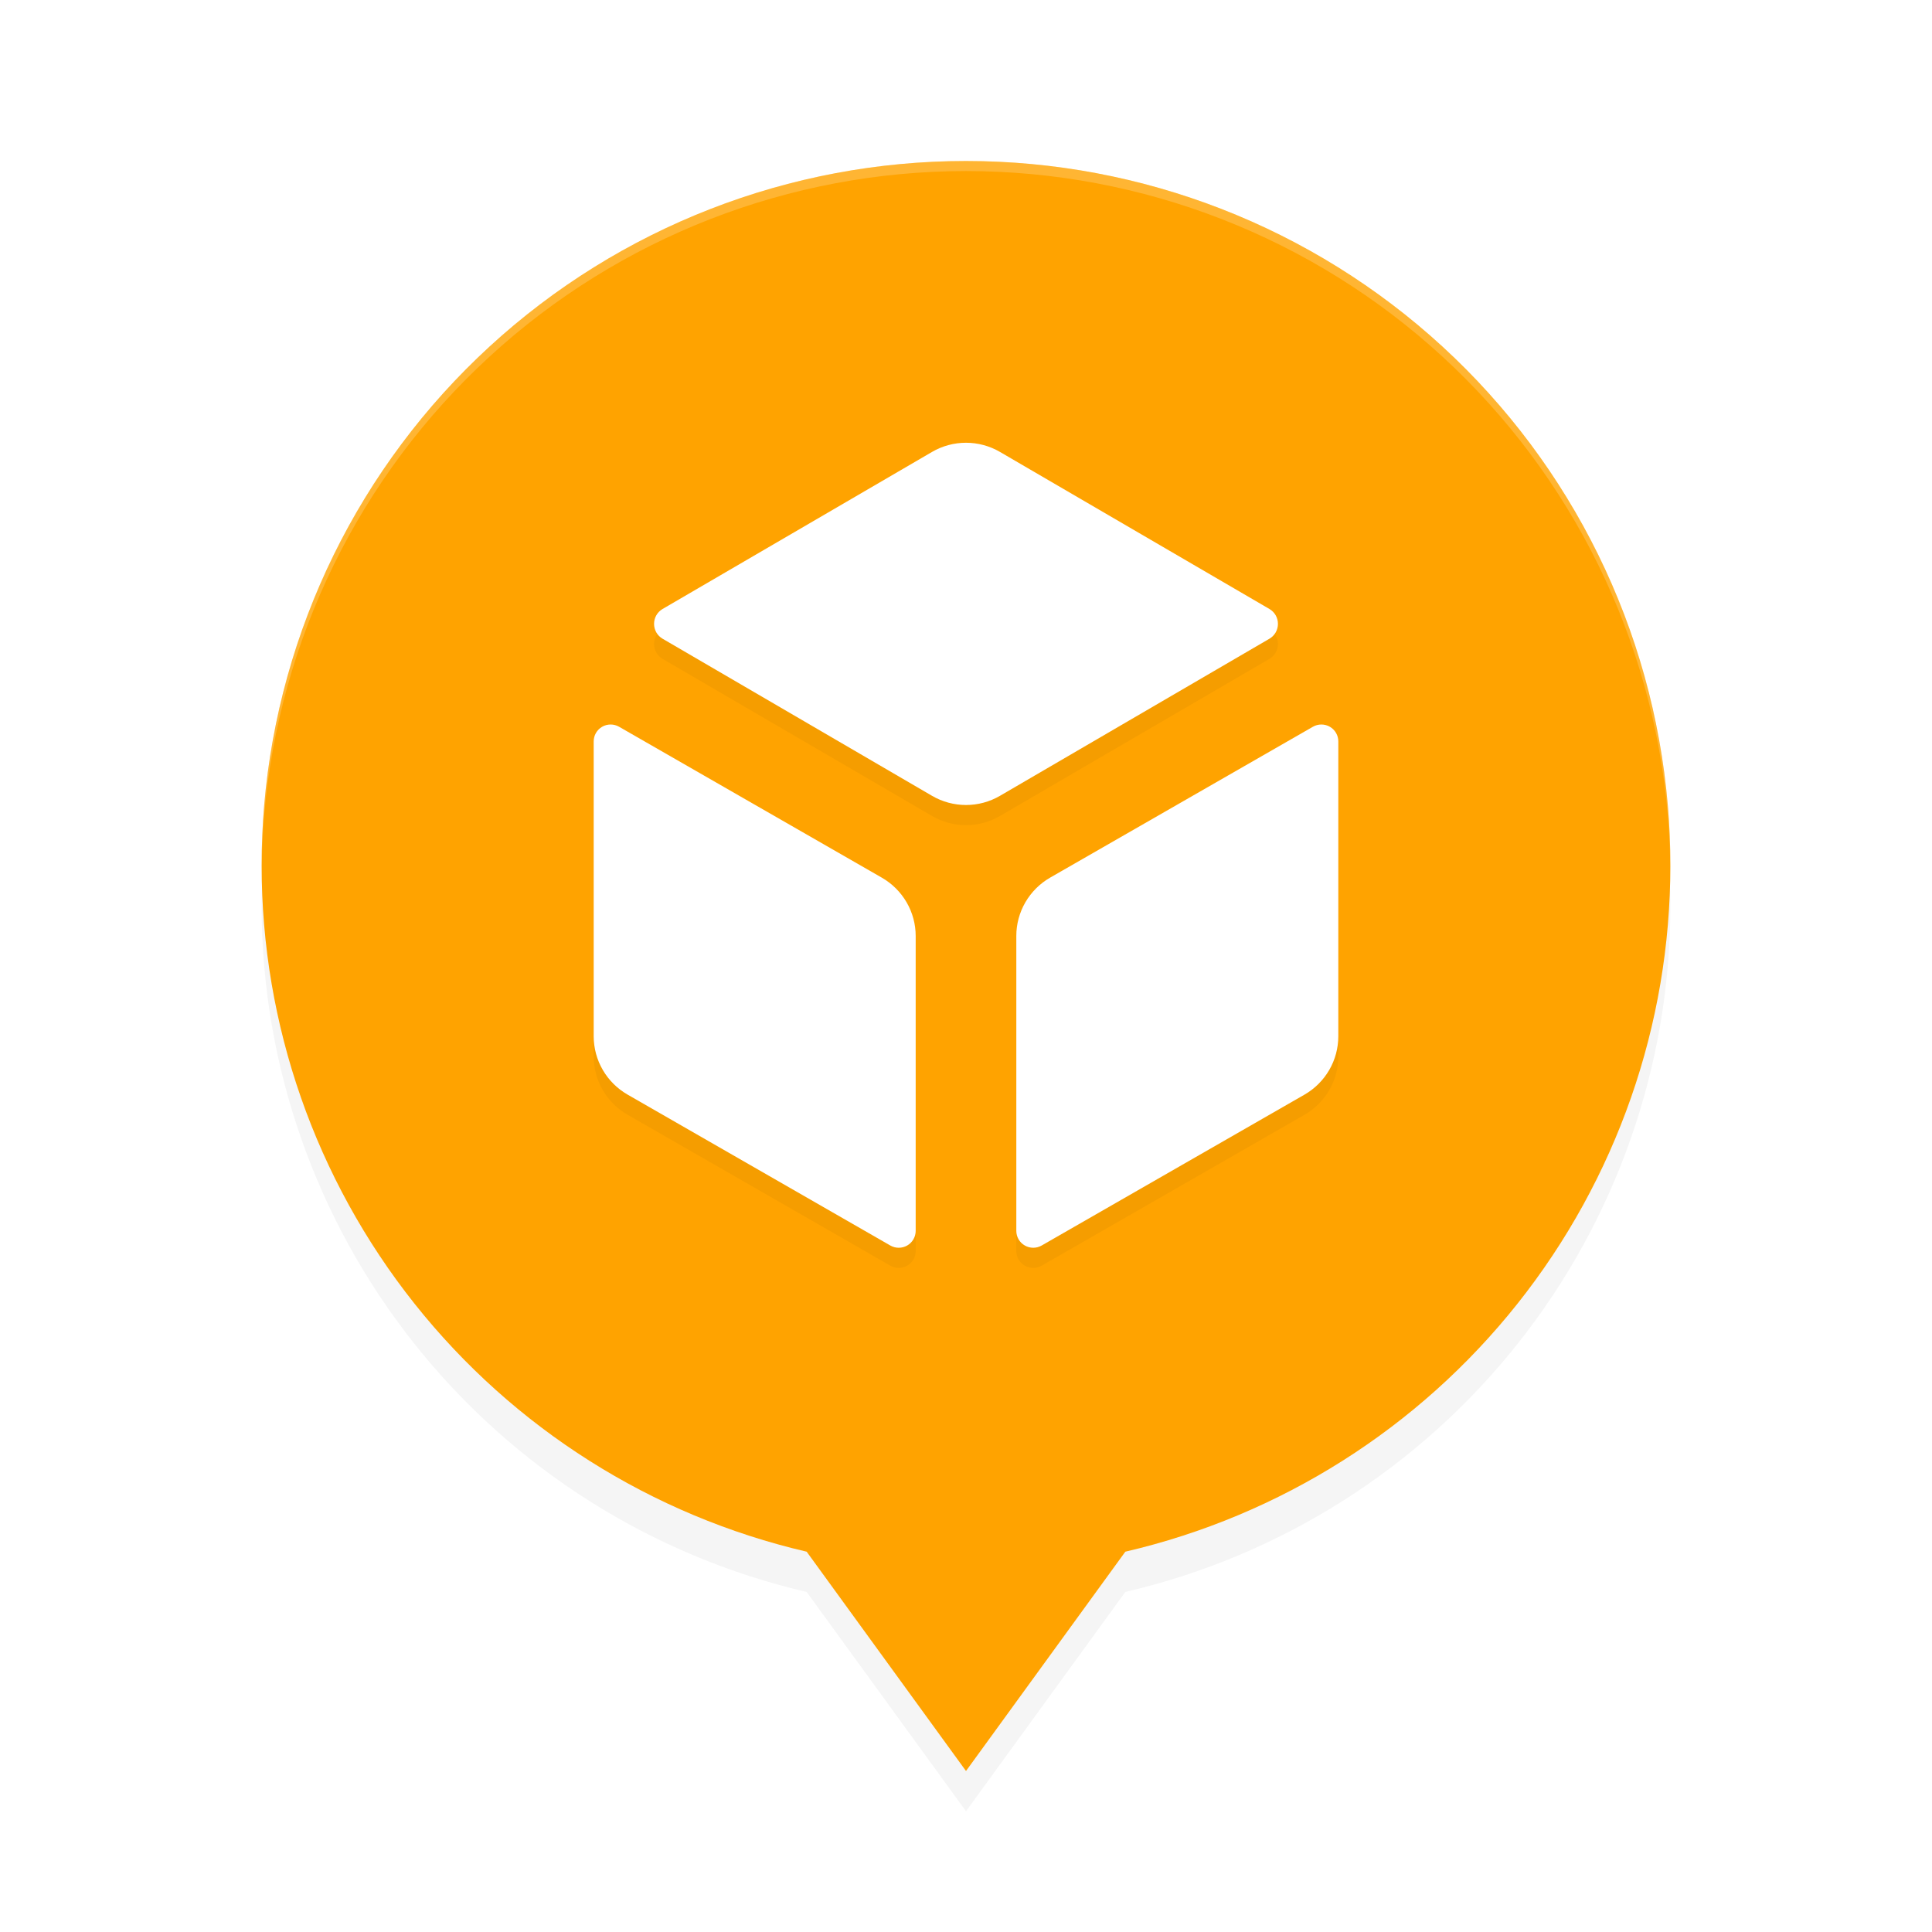 <?xml version='1.0' encoding='utf-8'?>
<svg xmlns="http://www.w3.org/2000/svg" width="192" height="192" version="1" id="svg5">
  <defs>
    <filter id="filter1382" style="color-interpolation-filters:sRGB" width="1.103" height="1.09" x="-0.051" y="-0.045">
      <feGaussianBlur stdDeviation="3"/>
    </filter>
    <filter id="filter1443" style="color-interpolation-filters:sRGB" width="1.225" height="1.208" x="-0.112" y="-0.104">
      <feGaussianBlur stdDeviation="3.465"/>
    </filter>
  </defs>
  <path style="filter:url(#filter1382);opacity:0.2" d="m 166,90.02 c -0.002,15.81 -5.356,31.154 -15.191,43.535 -9.835,12.38 -23.573,21.069 -38.975,24.65 L 96,180 80.166,158.205 C 64.764,154.624 51.027,145.935 41.192,133.555 31.356,121.174 26.002,105.831 26,90.02 26,88.001 26.085,86.003 26.254,84.026 27.747,66.56 35.741,50.29 48.657,38.434 61.572,26.578 78.466,20 96,20 c 17.534,0 34.428,6.579 47.343,18.434 12.915,11.856 20.91,28.126 22.402,45.592 0.17,1.974 0.254,3.973 0.254,5.995 z"/>
  <path fill="#ffa300" d="m 166,86.02 c -0.002,15.81 -5.356,31.154 -15.191,43.535 -9.835,12.38 -23.573,21.069 -38.975,24.65 L 96,176 80.166,154.205 C 64.764,150.624 51.027,141.935 41.192,129.555 31.356,117.174 26.002,101.831 26,86.02 26,84.001 26.085,82.003 26.254,80.026 27.747,62.56 35.741,46.29 48.657,34.434 61.572,22.578 78.466,16 96,16 c 17.534,0 34.428,6.579 47.343,18.434 12.915,11.856 20.91,28.126 22.402,45.592 0.17,1.974 0.254,3.973 0.254,5.995 z"/>
  <path style="filter:url(#filter1443);opacity:0.2" d="m 96,46 c -1.186,0 -2.352,0.315 -3.379,0.914 L 65.842,62.523 c -0.256,0.15 -0.47,0.364 -0.617,0.623 C 65.077,63.405 65,63.699 65,63.998 c 0,0.299 0.077,0.593 0.225,0.852 0.148,0.259 0.361,0.473 0.617,0.623 l 26.779,15.613 c 1.027,0.599 2.193,0.914 3.379,0.914 1.186,0 2.352,-0.315 3.379,-0.914 L 126.158,65.473 c 0.256,-0.15 0.47,-0.364 0.617,-0.623 C 126.923,64.591 127,64.297 127,63.998 c 0,-0.299 -0.077,-0.593 -0.225,-0.852 -0.147,-0.259 -0.361,-0.473 -0.617,-0.623 L 99.379,46.914 C 98.352,46.315 97.186,46 96,46 Z m -35.316,28 c -0.296,0 -0.586,0.077 -0.842,0.225 -0.256,0.147 -0.47,0.36 -0.617,0.615 C 59.077,75.095 59,75.383 59,75.678 v 29.318 c 0.003,1.173 0.317,2.325 0.908,3.34 0.591,1.015 1.44,1.859 2.461,2.445 l 26.105,14.994 C 88.731,125.923 89.02,126 89.316,126 c 0.296,0 0.588,-0.077 0.844,-0.225 0.256,-0.147 0.468,-0.36 0.615,-0.615 0.148,-0.255 0.225,-0.544 0.225,-0.838 V 95.023 c 5.05e-4,-1.177 -0.311,-2.332 -0.902,-3.352 -0.591,-1.019 -1.442,-1.865 -2.467,-2.453 L 61.525,74.225 c -0.256,-0.147 -0.546,-0.225 -0.842,-0.225 z m 70.633,0 c -0.296,0 -0.586,0.078 -0.842,0.225 l -26.105,14.988 c -1.025,0.588 -1.876,1.435 -2.467,2.453 -0.592,1.019 -0.903,2.173 -0.902,3.35 v 29.307 c -5e-4,0.294 0.077,0.585 0.225,0.84 0.148,0.255 0.361,0.466 0.617,0.613 0.256,0.147 0.546,0.225 0.842,0.225 0.296,5e-4 0.586,-0.077 0.842,-0.225 l 26.107,-14.988 c 1.024,-0.588 1.874,-1.435 2.465,-2.453 0.591,-1.019 0.903,-2.173 0.902,-3.35 V 75.678 c 5e-4,-0.294 -0.077,-0.583 -0.225,-0.838 -0.148,-0.255 -0.359,-0.468 -0.615,-0.615 -0.256,-0.148 -0.548,-0.225 -0.844,-0.225 z"/>
  <path style="fill:#ffffff" d="M 96 44 C 94.814 44 93.648 44.315 92.621 44.914 L 65.842 60.523 C 65.586 60.673 65.372 60.888 65.225 61.146 C 65.077 61.405 65 61.699 65 61.998 C 65 62.297 65.077 62.591 65.225 62.85 C 65.372 63.108 65.586 63.323 65.842 63.473 L 92.621 79.086 C 93.648 79.685 94.814 80 96 80 C 97.186 80 98.352 79.685 99.379 79.086 L 126.158 63.473 C 126.415 63.323 126.628 63.108 126.775 62.85 C 126.923 62.591 127 62.297 127 61.998 C 127 61.699 126.923 61.405 126.775 61.146 C 126.628 60.888 126.415 60.673 126.158 60.523 L 99.379 44.914 C 98.352 44.315 97.186 44 96 44 z M 60.684 72 C 60.388 72 60.098 72.077 59.842 72.225 C 59.586 72.372 59.372 72.585 59.225 72.84 C 59.077 73.095 59 73.383 59 73.678 L 59 102.996 C 59.003 104.169 59.317 105.321 59.908 106.336 C 60.499 107.351 61.348 108.195 62.369 108.781 L 88.475 123.775 C 88.731 123.923 89.02 124 89.316 124 C 89.612 124 89.904 123.923 90.16 123.775 C 90.416 123.628 90.628 123.415 90.775 123.16 C 90.923 122.905 91.001 122.616 91 122.322 L 91 93.023 C 91.001 91.847 90.689 90.691 90.098 89.672 C 89.506 88.653 88.656 87.807 87.631 87.219 L 61.525 72.225 C 61.269 72.078 60.979 72 60.684 72 z M 131.316 72 C 131.021 72 130.731 72.078 130.475 72.225 L 104.369 87.213 C 103.344 87.801 102.494 88.648 101.902 89.666 C 101.311 90.685 100.999 91.839 101 93.016 L 101 122.322 C 100.999 122.617 101.077 122.907 101.225 123.162 C 101.372 123.417 101.586 123.628 101.842 123.775 C 102.097 123.923 102.388 124 102.684 124 C 102.98 124.001 103.269 123.923 103.525 123.775 L 129.633 108.787 C 130.657 108.199 131.506 107.352 132.098 106.334 C 132.689 105.315 133 104.161 133 102.984 L 133 73.678 C 133 73.383 132.923 73.095 132.775 72.84 C 132.627 72.585 132.416 72.372 132.16 72.225 C 131.904 72.077 131.612 72 131.316 72 z"/>
  <path style="opacity:0.2;fill:#ffffff" d="M 96 16 C 78.466 16 61.571 22.578 48.656 34.434 C 35.741 46.289 27.747 62.559 26.254 80.025 C 26.084 82.002 26 84.001 26 86.02 C 26 86.188 26.009 86.355 26.01 86.523 C 26.023 84.674 26.098 82.84 26.254 81.025 C 27.747 63.559 35.741 47.289 48.656 35.434 C 61.571 23.578 78.466 17 96 17 C 113.534 17 130.429 23.578 143.344 35.434 C 156.259 47.289 164.253 63.559 165.746 81.025 C 165.901 82.835 165.977 84.666 165.99 86.516 C 165.991 86.35 166 86.185 166 86.02 C 166 83.998 165.916 82 165.746 80.025 C 164.253 62.559 156.259 46.289 143.344 34.434 C 130.429 22.578 113.534 16 96 16 z"/>
</svg>
